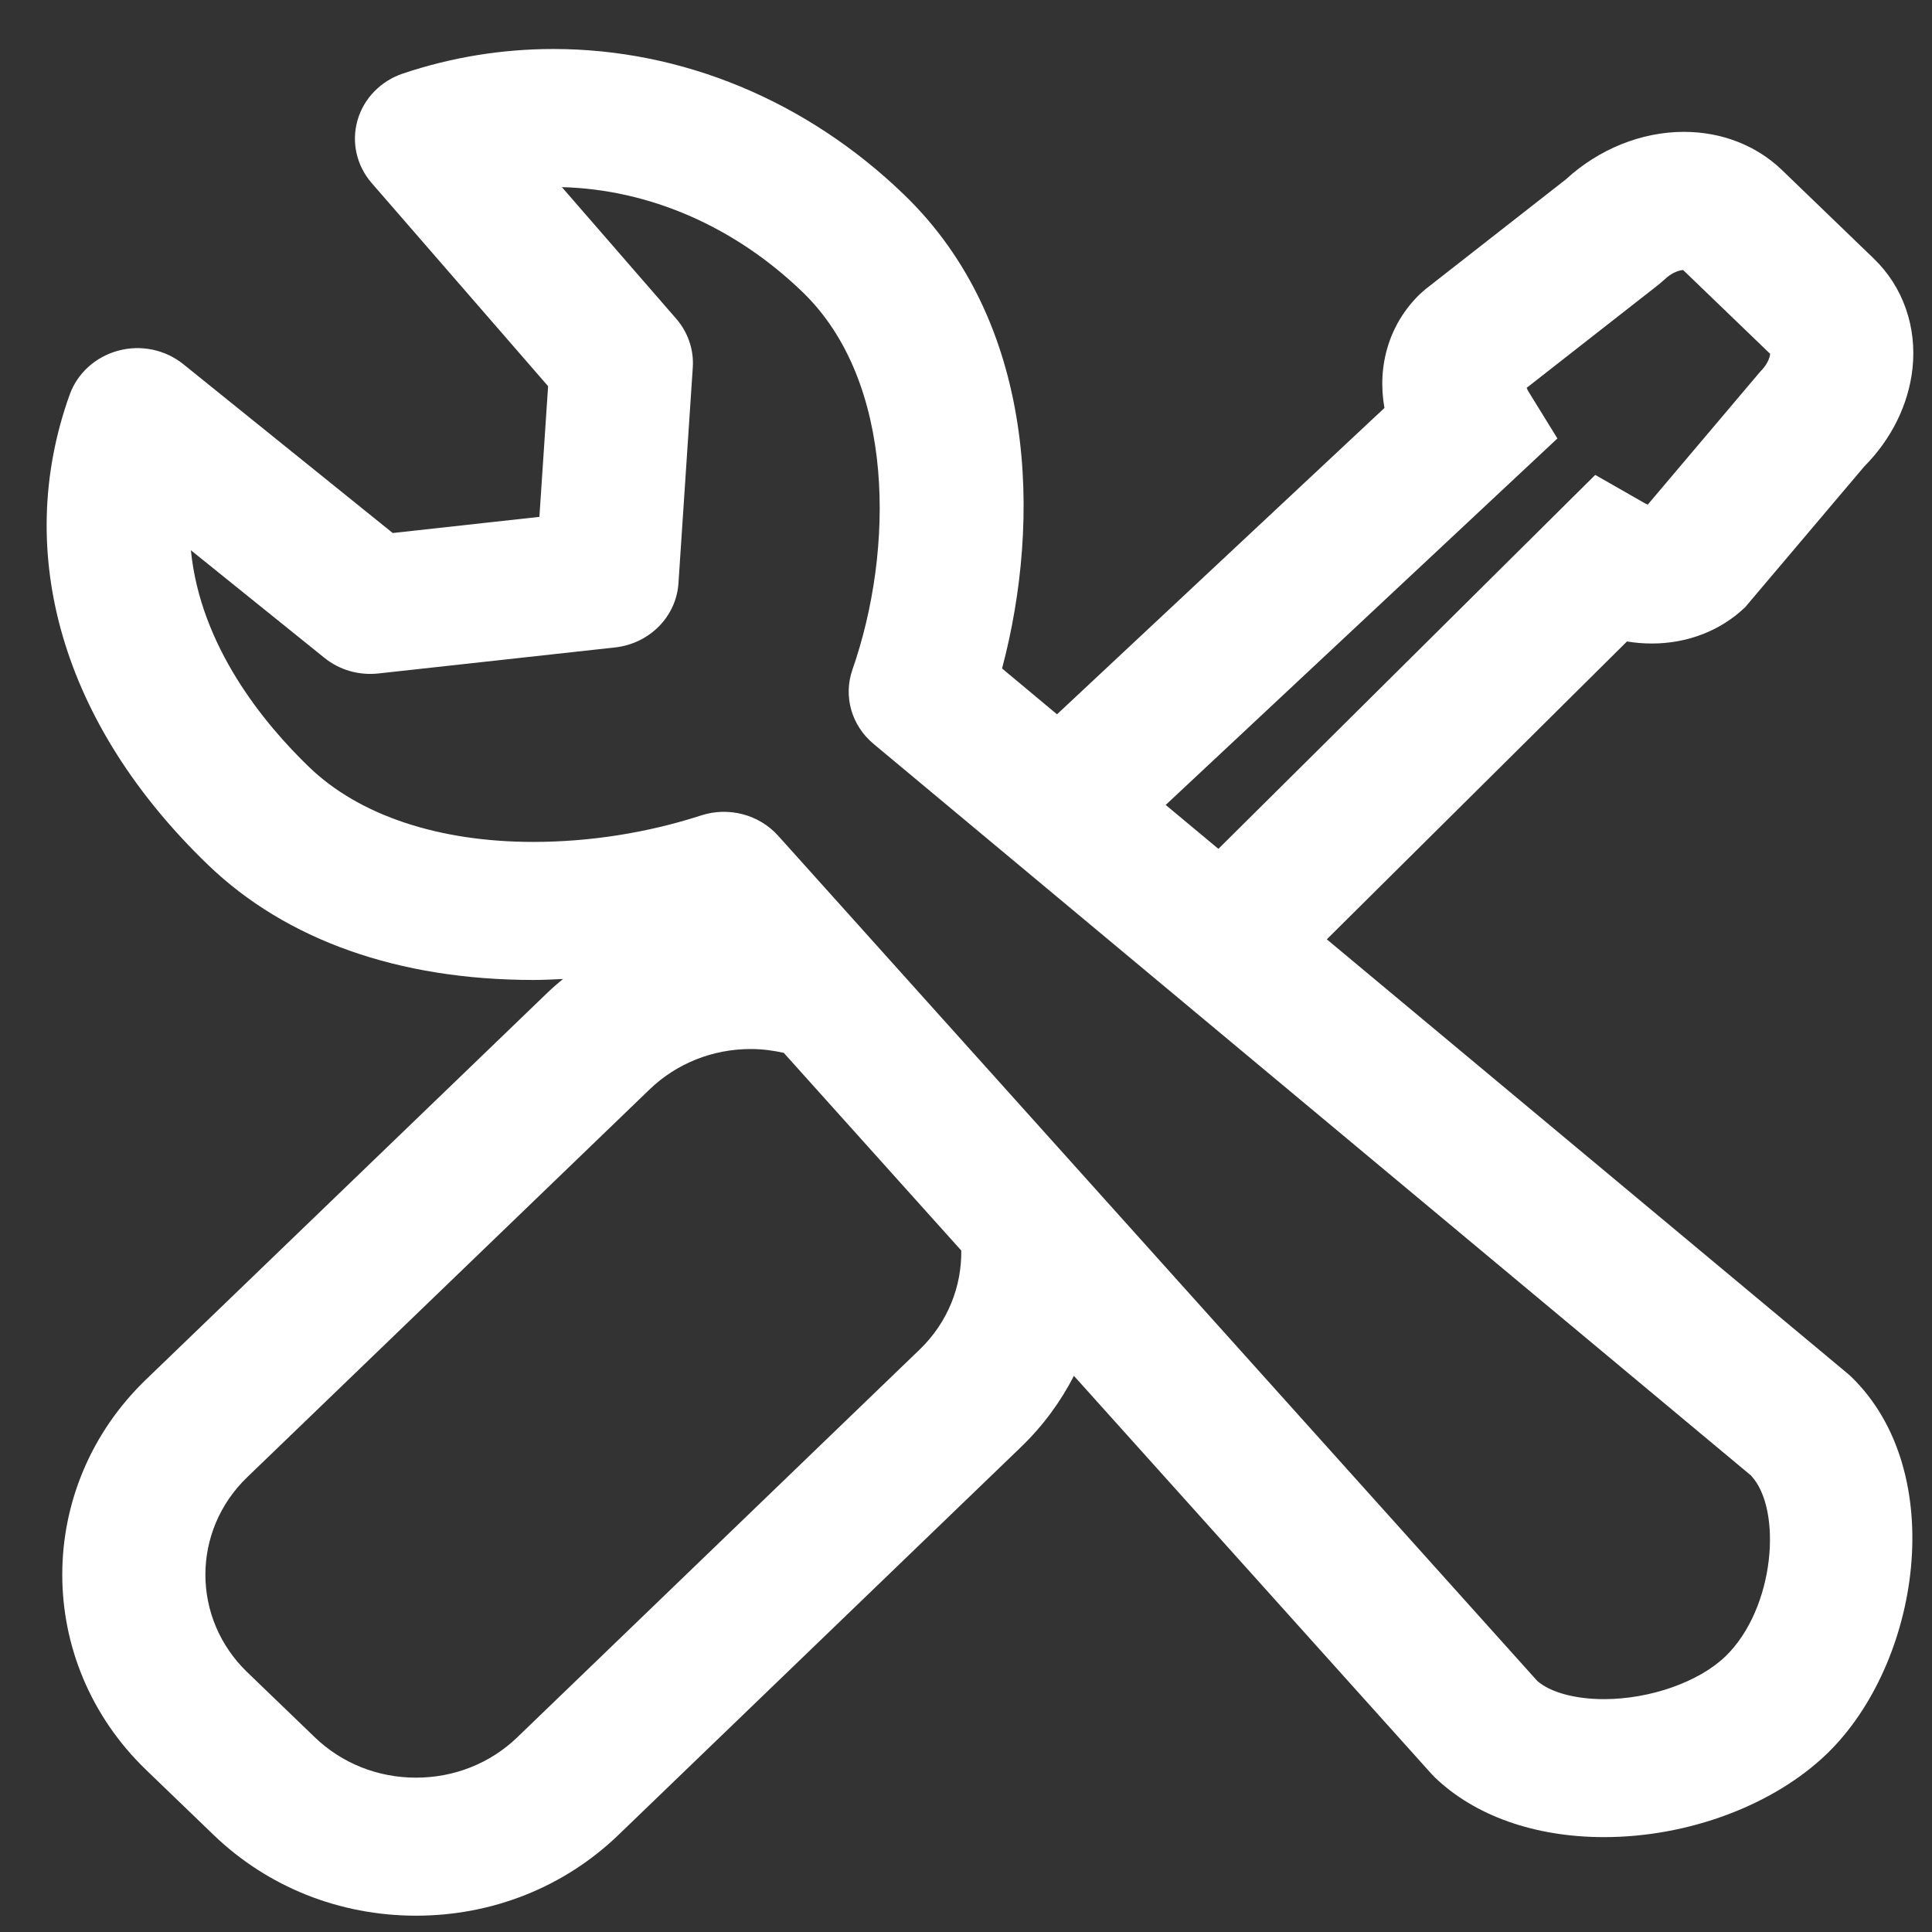 <svg width="36" height="36" viewBox="0 0 36 36" fill="none" xmlns="http://www.w3.org/2000/svg">
<rect x="0" y="0" width="36" height="36" fill="#333333" stroke="none"/>
<path d="M33.204 3.168C32.729 2.71 32.08 2.457 31.377 2.457C30.587 2.457 29.792 2.778 29.182 3.339L26.565 5.386L26.463 5.475C25.885 6.032 25.657 6.814 25.797 7.602L19.696 13.31L18.672 12.456C19.406 9.691 19.316 6.007 16.841 3.622C15.028 1.875 12.709 0.913 10.311 0.913C9.358 0.913 8.416 1.066 7.511 1.369C7.096 1.507 6.779 1.833 6.662 2.24C6.545 2.648 6.643 3.084 6.924 3.409L10.213 7.196L10.051 9.631L7.318 9.932L3.417 6.787C3.08 6.515 2.627 6.42 2.204 6.534C1.781 6.647 1.443 6.953 1.299 7.352C0.233 10.318 1.172 13.511 3.875 16.114C5.331 17.518 7.428 18.26 9.938 18.26C10.121 18.26 10.306 18.251 10.491 18.242C10.398 18.32 10.305 18.398 10.217 18.482L2.721 25.705C0.64 27.71 0.64 30.972 2.721 32.978L3.978 34.189C4.986 35.161 6.327 35.696 7.752 35.696C9.178 35.696 10.518 35.161 11.526 34.189L19.022 26.966C19.437 26.567 19.764 26.117 20.011 25.637L26.669 33.049C26.69 33.073 26.712 33.095 26.734 33.117C27.481 33.836 28.601 34.232 29.89 34.232C31.456 34.232 33.045 33.639 34.038 32.683C35.782 31.002 36.332 27.425 34.488 25.647C34.464 25.625 34.441 25.604 34.417 25.585L24.723 17.503L30.316 11.953C30.47 11.978 30.623 11.991 30.779 11.991C31.449 11.991 32.067 11.749 32.52 11.313L34.737 8.693C35.245 8.182 35.562 7.538 35.636 6.871C35.722 6.09 35.459 5.342 34.915 4.818L33.204 3.168ZM17.135 25.148L9.64 32.371C9.136 32.857 8.465 33.124 7.752 33.124C7.039 33.124 6.37 32.857 5.865 32.371L4.608 31.16C3.567 30.157 3.567 28.526 4.608 27.524L12.104 20.3C12.608 19.815 13.278 19.547 13.991 19.547C14.2 19.547 14.405 19.574 14.604 19.618L17.912 23.302C17.92 23.969 17.663 24.64 17.135 25.148ZM32.15 30.865C31.656 31.341 30.747 31.661 29.889 31.661C29.35 31.661 28.89 31.535 28.646 31.323L14.499 15.572C14.144 15.177 13.577 15.028 13.065 15.194C12.068 15.518 10.987 15.688 9.937 15.688C8.177 15.688 6.694 15.194 5.762 14.295C4.919 13.483 3.734 12.045 3.557 10.253L6.044 12.257C6.324 12.484 6.687 12.589 7.051 12.549L11.461 12.064C12.103 11.993 12.601 11.49 12.642 10.868L12.909 6.847C12.931 6.517 12.82 6.193 12.601 5.94L10.47 3.487C12.1 3.53 13.686 4.219 14.953 5.44C16.695 7.119 16.657 10.265 15.884 12.477C15.711 12.972 15.866 13.518 16.276 13.86L32.625 27.492C33.218 28.117 33.077 29.971 32.15 30.865ZM32.797 6.928L30.704 9.402C30.682 9.394 30.657 9.383 30.631 9.367L29.725 8.849L22.703 15.817L21.721 14.999L29.02 8.17L28.482 7.298C28.467 7.271 28.454 7.247 28.447 7.227L30.911 5.299L31.014 5.21C31.147 5.082 31.28 5.038 31.362 5.031L32.984 6.593C32.979 6.658 32.935 6.794 32.797 6.928Z" fill="white"/>
</svg>
